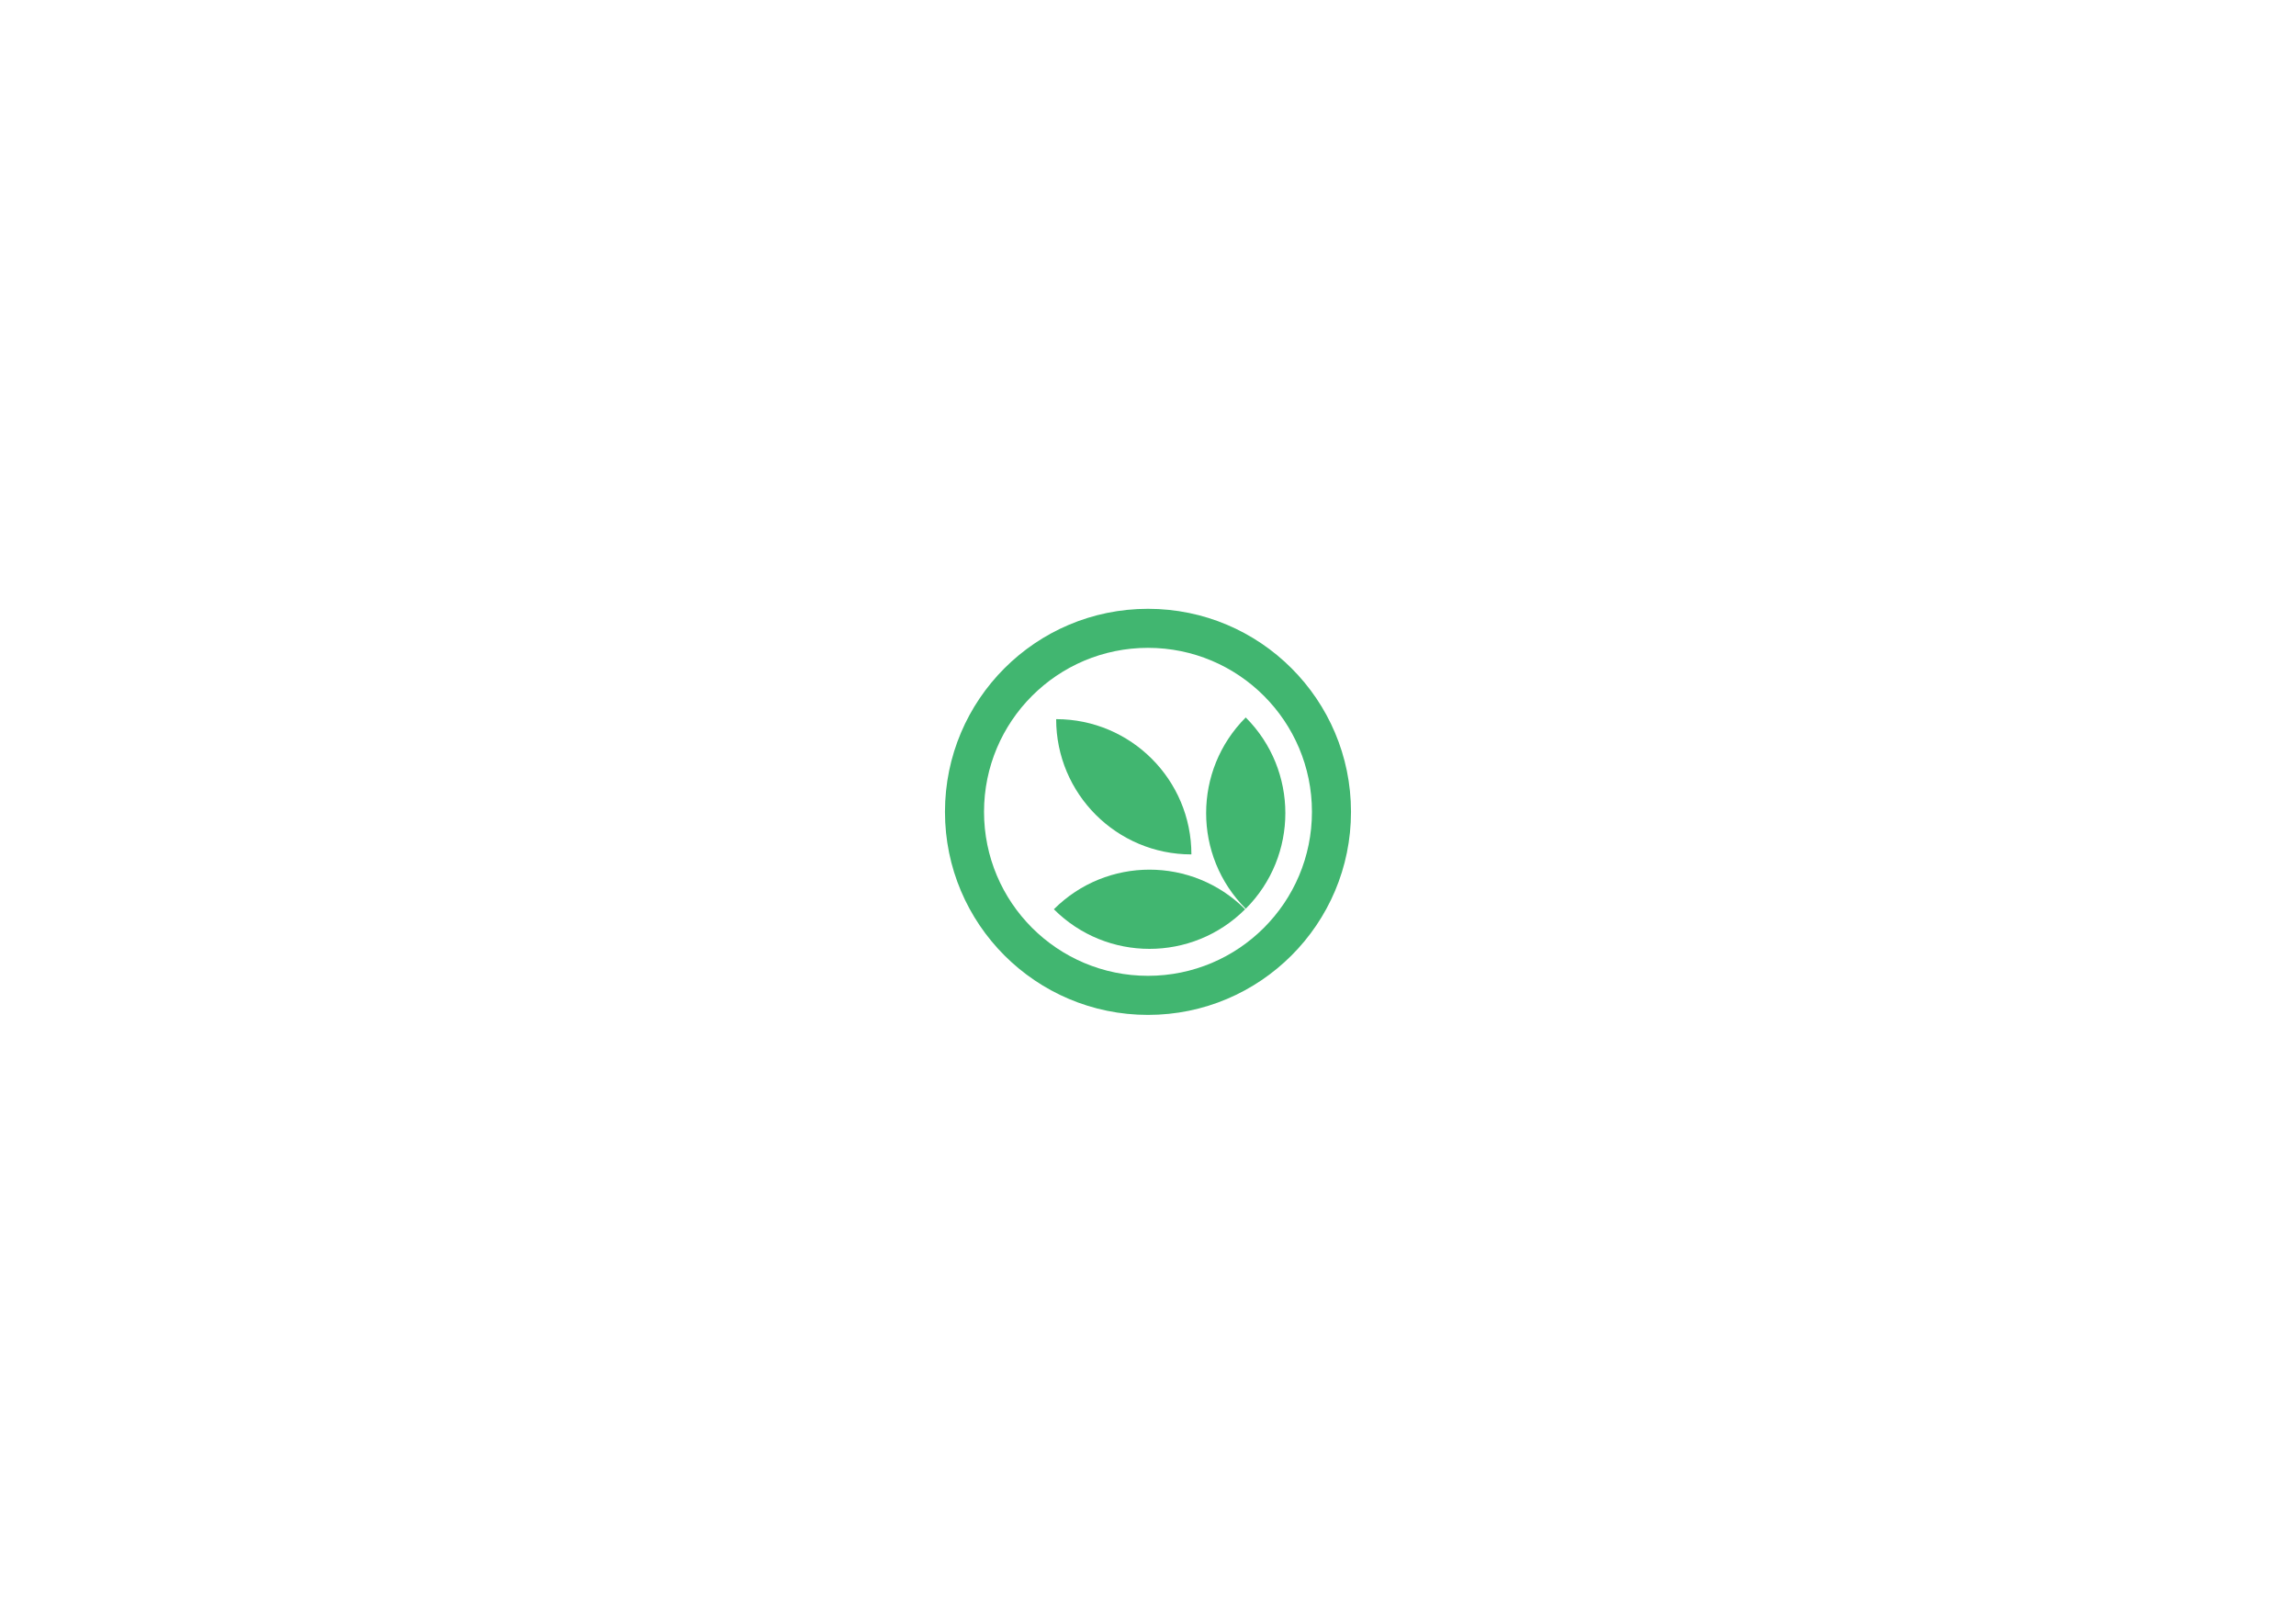 <?xml version="1.0" encoding="utf-8"?>
<!-- Generator: Adobe Illustrator 24.2.0, SVG Export Plug-In . SVG Version: 6.00 Build 0)  -->
<svg version="1.1" id="Réteg_1" xmlns="http://www.w3.org/2000/svg" xmlns:xlink="http://www.w3.org/1999/xlink" x="0px" y="0px"
	 viewBox="0 0 841.89 595.28" style="enable-background:new 0 0 841.89 595.28;" xml:space="preserve">
<style type="text/css">
	.st0{fill:#41B670;}
</style>
<g>
	<path class="st0" d="M420.94,223.2c-41.11,0-74.44,33.33-74.44,74.44s33.33,74.44,74.44,74.44c41.11,0,74.44-33.33,74.44-74.44
		S462.06,223.2,420.94,223.2z M420.94,357.75c-33.2,0-60.12-26.91-60.12-60.12c0-33.2,26.91-60.12,60.12-60.12
		c33.2,0,60.12,26.91,60.12,60.12C481.06,330.84,454.15,357.75,420.94,357.75z"/>
	<path class="st0" d="M456.78,333.16L456.78,333.16L456.78,333.16c-19.36-19.36-19.36-50.76,0-70.13l0,0l0,0
		C476.15,282.4,476.15,313.8,456.78,333.16z"/>
	<path class="st0" d="M436.86,313.24L436.86,313.24L436.86,313.24c-27.39,0-49.59-22.2-49.59-49.59v0h0
		C414.66,263.66,436.86,285.86,436.86,313.24z"/>
	<path class="st0" d="M386.43,333.35L386.43,333.35L386.43,333.35c19.36-19.36,50.76-19.36,70.13,0l0,0l0,0
		C437.19,352.71,405.8,352.71,386.43,333.35z"/>
</g>
</svg>

